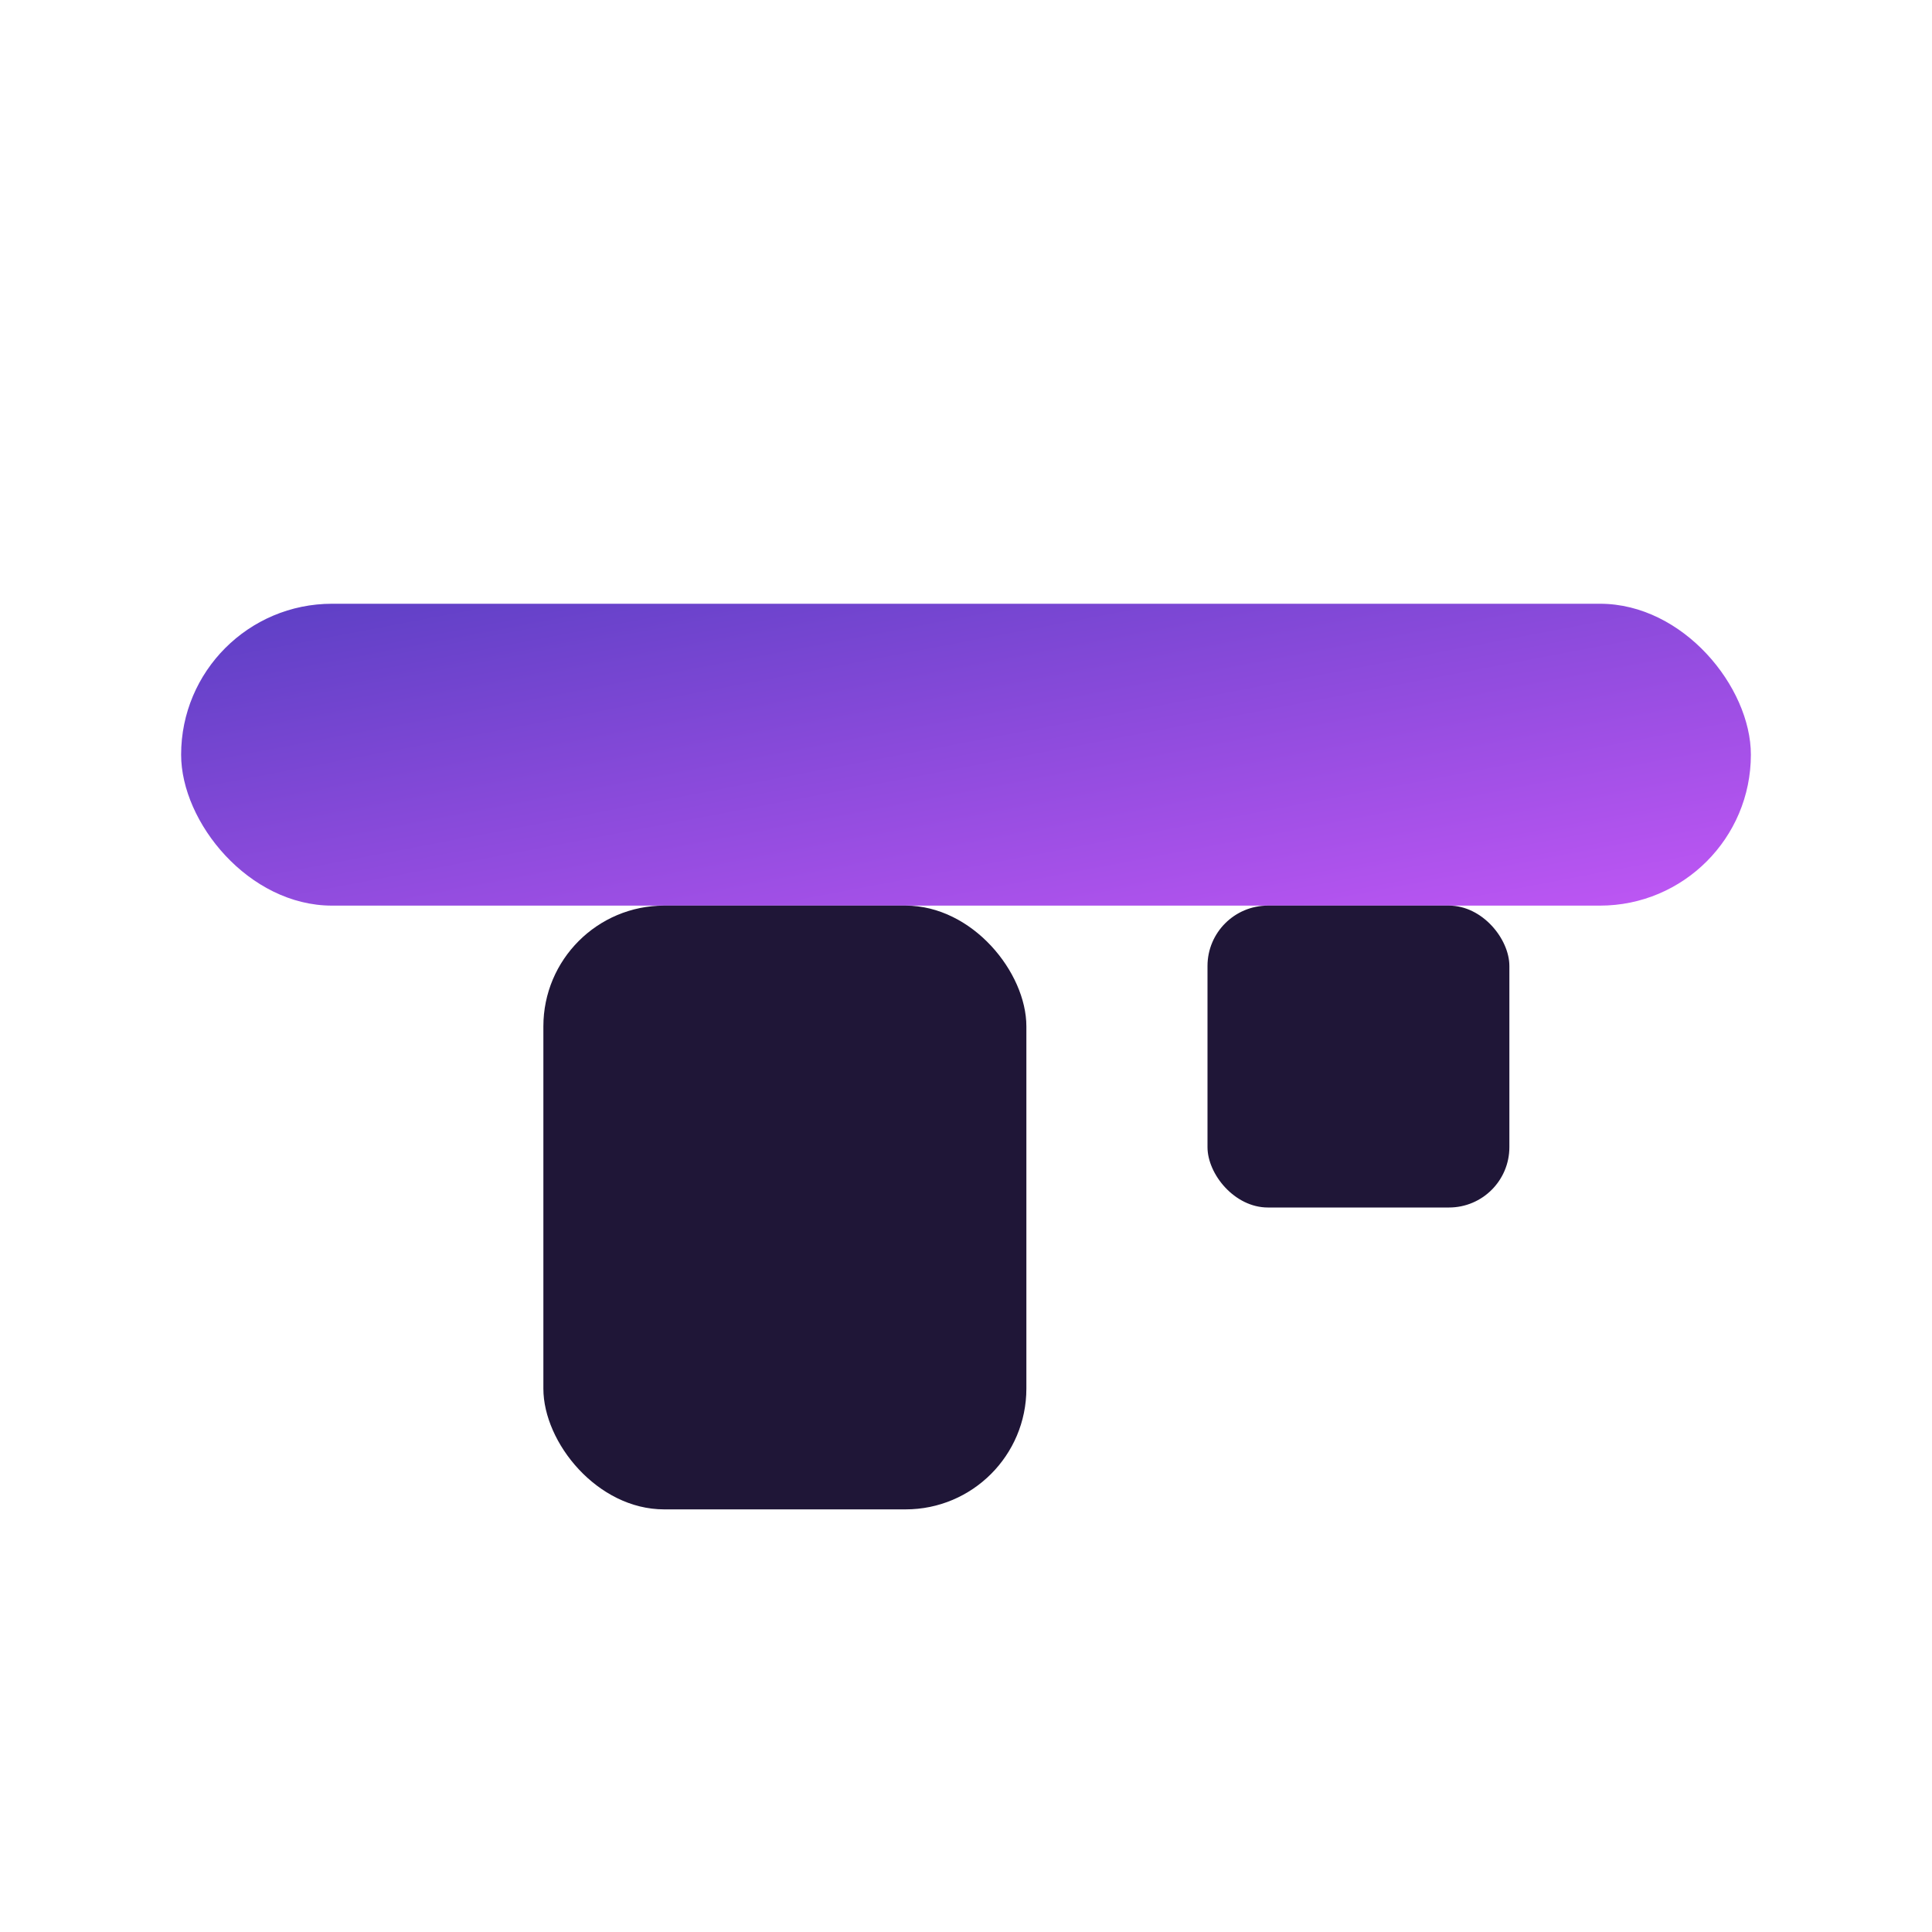 <svg width="64" height="64" viewBox="0 0 64 64" xmlns="http://www.w3.org/2000/svg">
  <defs>
    <linearGradient id="grad" x1="0%" y1="0%" x2="100%" y2="100%">
      <stop offset="0%" stop-color="#5b3fc4" />
      <stop offset="100%" stop-color="#c057f5" />
    </linearGradient>
  </defs>
  <rect x="6" y="20" width="52" height="10" rx="5" fill="url(#grad)" />
  <rect x="18" y="30" width="16" height="20" rx="4" fill="#1f1637" />
  <rect x="40" y="30" width="10" height="10" rx="2" fill="#1f1637" />
</svg>
